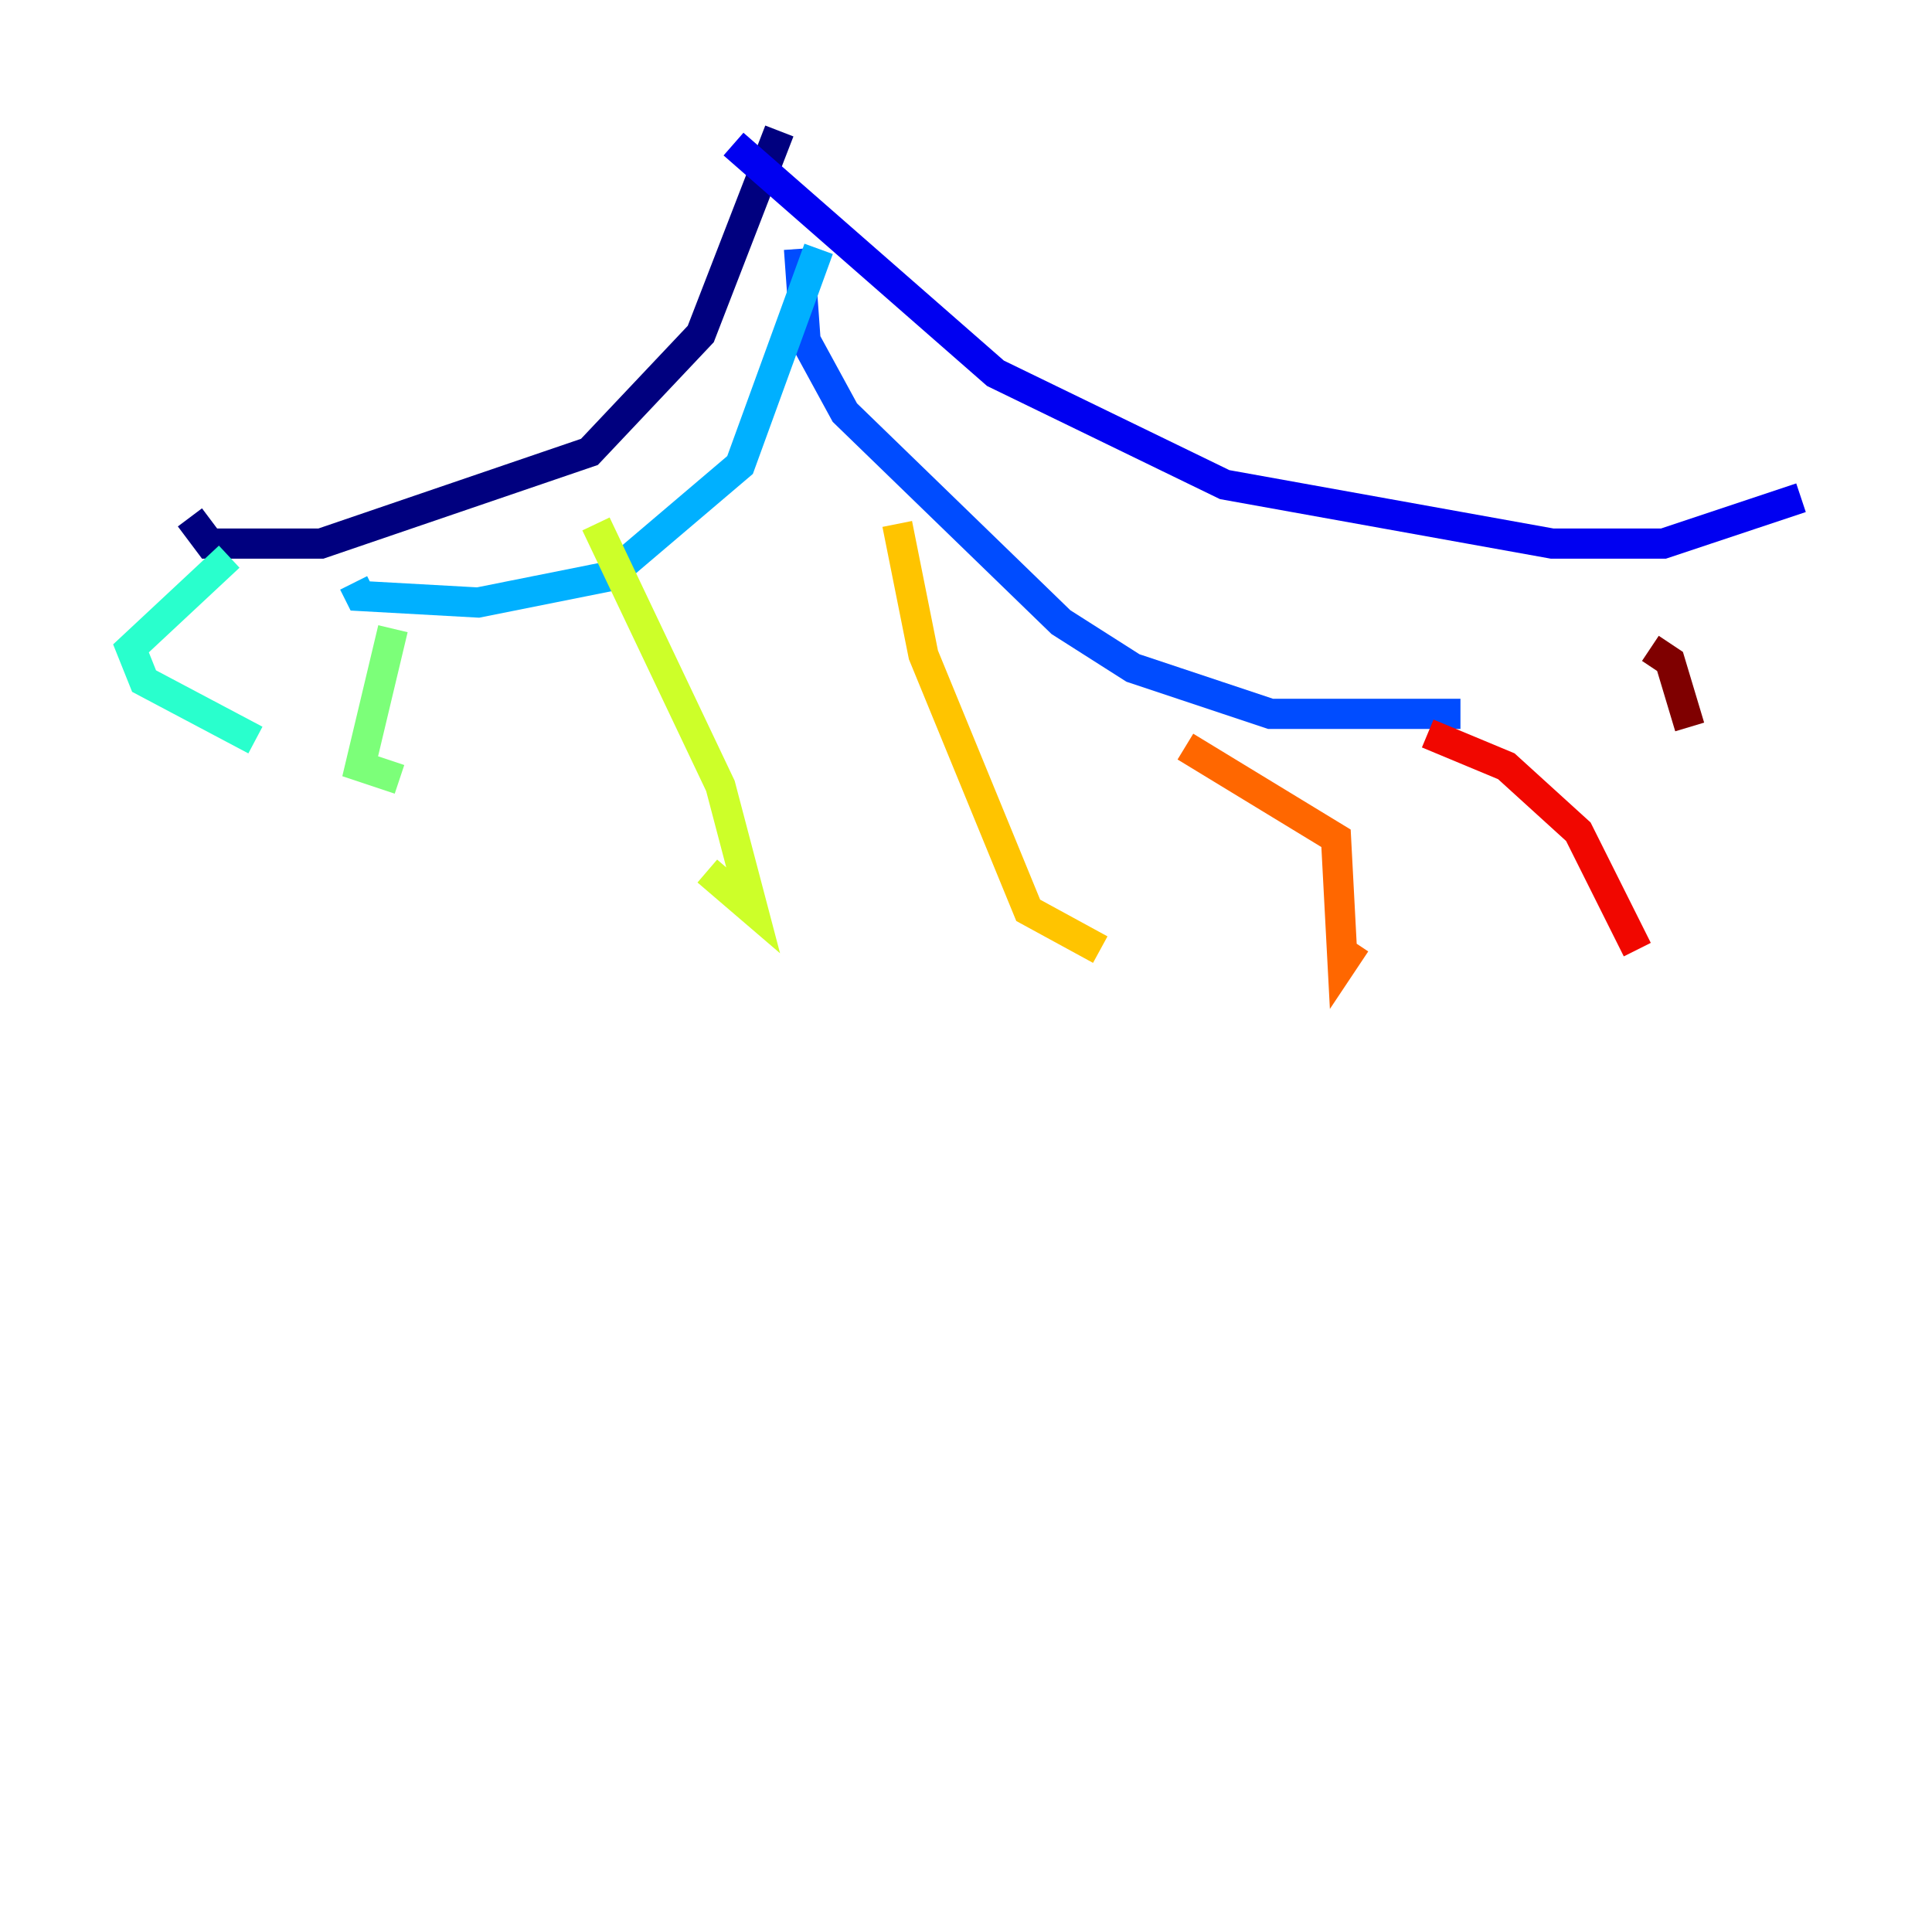 <?xml version="1.0" encoding="utf-8" ?>
<svg baseProfile="tiny" height="128" version="1.2" viewBox="0,0,128,128" width="128" xmlns="http://www.w3.org/2000/svg" xmlns:ev="http://www.w3.org/2001/xml-events" xmlns:xlink="http://www.w3.org/1999/xlink"><defs /><polyline fill="none" points="51.634,8.678 46.427,22.129 39.051,29.939 21.261,36.014 13.885,36.014 12.583,34.278" stroke="#00007f" stroke-width="2" /><polyline fill="none" points="48.597,9.546 65.953,24.732 81.139,32.108 102.834,36.014 110.21,36.014 119.322,32.976" stroke="#0000f1" stroke-width="2" /><polyline fill="none" points="52.936,16.488 53.37,22.563 55.973,27.336 70.291,41.22 75.064,44.258 84.176,47.295 96.759,47.295" stroke="#004cff" stroke-width="2" /><polyline fill="none" points="54.237,16.488 49.031,30.807 40.352,38.183 31.675,39.919 23.864,39.485 23.43,38.617" stroke="#00b0ff" stroke-width="2" /><polyline fill="none" points="15.186,36.881 8.678,42.956 9.546,45.125 16.922,49.031" stroke="#29ffcd" stroke-width="2" /><polyline fill="none" points="26.034,41.654 23.864,50.766 26.468,51.634" stroke="#7cff79" stroke-width="2" /><polyline fill="none" points="39.485,34.712 47.729,52.068 49.898,60.312 46.861,57.709" stroke="#cdff29" stroke-width="2" /><polyline fill="none" points="59.444,34.712 61.18,43.39 68.122,60.312 72.895,62.915" stroke="#ffc400" stroke-width="2" /><polyline fill="none" points="78.536,49.464 88.515,55.539 88.949,63.783 89.817,62.481" stroke="#ff6700" stroke-width="2" /><polyline fill="none" points="94.59,48.597 99.797,50.766 104.57,55.105 108.475,62.915" stroke="#f10700" stroke-width="2" /><polyline fill="none" points="109.342,42.956 110.644,43.824 111.946,48.163" stroke="#7f0000" stroke-width="2" /></svg>